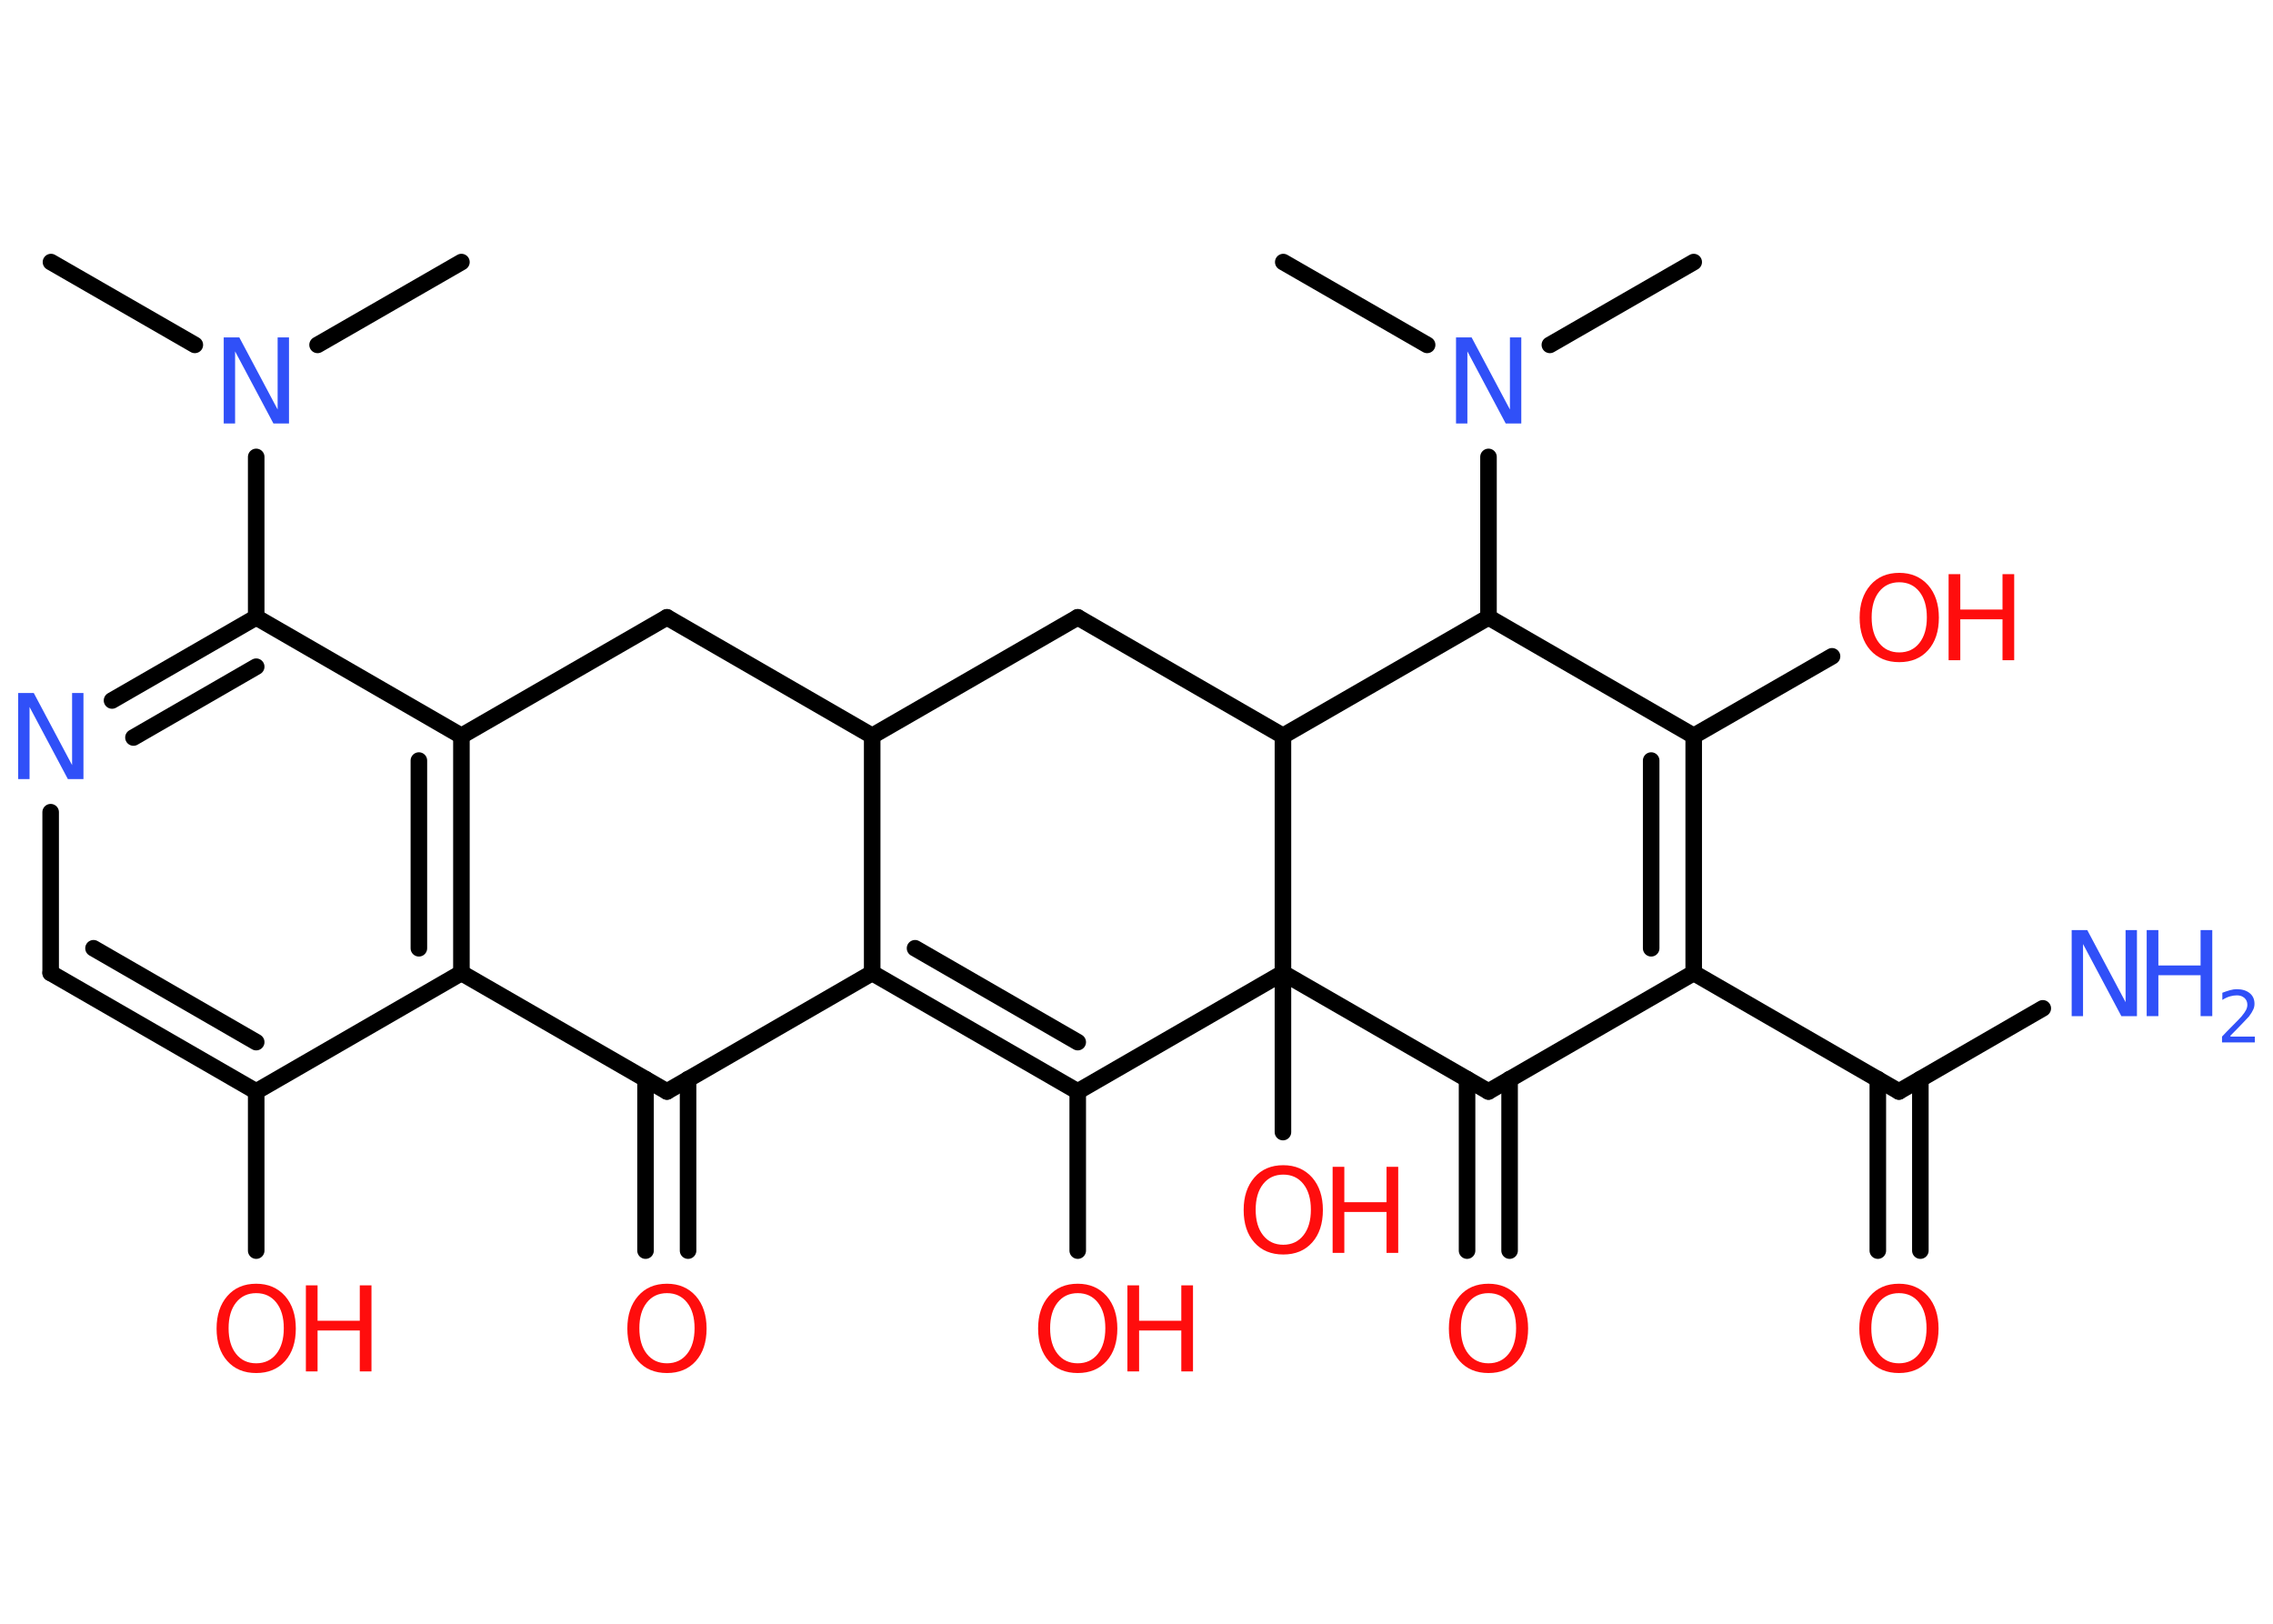 <?xml version='1.0' encoding='UTF-8'?>
<!DOCTYPE svg PUBLIC "-//W3C//DTD SVG 1.1//EN" "http://www.w3.org/Graphics/SVG/1.1/DTD/svg11.dtd">
<svg version='1.2' xmlns='http://www.w3.org/2000/svg' xmlns:xlink='http://www.w3.org/1999/xlink' width='70.0mm' height='50.0mm' viewBox='0 0 70.0 50.0'>
  <desc>Generated by the Chemistry Development Kit (http://github.com/cdk)</desc>
  <g stroke-linecap='round' stroke-linejoin='round' stroke='#000000' stroke-width='.51' fill='#FF0D0D'>
    <rect x='.0' y='.0' width='70.0' height='50.0' fill='#FFFFFF' stroke='none'/>
    <g id='mol1' class='mol'>
      <line id='mol1bnd1' class='bond' x1='1.57' y1='8.07' x2='6.0' y2='10.62'/>
      <line id='mol1bnd2' class='bond' x1='9.78' y1='10.62' x2='14.21' y2='8.07'/>
      <line id='mol1bnd3' class='bond' x1='7.89' y1='14.07' x2='7.89' y2='19.01'/>
      <g id='mol1bnd4' class='bond'>
        <line x1='7.89' y1='19.01' x2='3.45' y2='21.57'/>
        <line x1='7.89' y1='20.53' x2='4.11' y2='22.71'/>
      </g>
      <line id='mol1bnd5' class='bond' x1='1.56' y1='25.01' x2='1.56' y2='29.96'/>
      <g id='mol1bnd6' class='bond'>
        <line x1='1.56' y1='29.96' x2='7.89' y2='33.61'/>
        <line x1='2.88' y1='29.2' x2='7.89' y2='32.09'/>
      </g>
      <line id='mol1bnd7' class='bond' x1='7.89' y1='33.61' x2='7.89' y2='38.51'/>
      <line id='mol1bnd8' class='bond' x1='7.89' y1='33.61' x2='14.21' y2='29.96'/>
      <g id='mol1bnd9' class='bond'>
        <line x1='14.21' y1='29.96' x2='14.21' y2='22.66'/>
        <line x1='12.9' y1='29.2' x2='12.9' y2='23.42'/>
      </g>
      <line id='mol1bnd10' class='bond' x1='7.89' y1='19.01' x2='14.21' y2='22.66'/>
      <line id='mol1bnd11' class='bond' x1='14.21' y1='22.66' x2='20.54' y2='19.01'/>
      <line id='mol1bnd12' class='bond' x1='20.54' y1='19.01' x2='26.86' y2='22.66'/>
      <line id='mol1bnd13' class='bond' x1='26.86' y1='22.66' x2='33.19' y2='19.01'/>
      <line id='mol1bnd14' class='bond' x1='33.19' y1='19.01' x2='39.51' y2='22.66'/>
      <line id='mol1bnd15' class='bond' x1='39.51' y1='22.66' x2='45.84' y2='19.01'/>
      <line id='mol1bnd16' class='bond' x1='45.84' y1='19.01' x2='45.84' y2='14.07'/>
      <line id='mol1bnd17' class='bond' x1='47.73' y1='10.62' x2='52.16' y2='8.07'/>
      <line id='mol1bnd18' class='bond' x1='43.95' y1='10.62' x2='39.52' y2='8.07'/>
      <line id='mol1bnd19' class='bond' x1='45.84' y1='19.01' x2='52.16' y2='22.66'/>
      <line id='mol1bnd20' class='bond' x1='52.16' y1='22.66' x2='56.42' y2='20.21'/>
      <g id='mol1bnd21' class='bond'>
        <line x1='52.16' y1='29.96' x2='52.16' y2='22.66'/>
        <line x1='50.85' y1='29.2' x2='50.85' y2='23.42'/>
      </g>
      <line id='mol1bnd22' class='bond' x1='52.16' y1='29.96' x2='58.48' y2='33.61'/>
      <line id='mol1bnd23' class='bond' x1='58.48' y1='33.61' x2='62.91' y2='31.05'/>
      <g id='mol1bnd24' class='bond'>
        <line x1='59.14' y1='33.23' x2='59.14' y2='38.51'/>
        <line x1='57.83' y1='33.23' x2='57.83' y2='38.51'/>
      </g>
      <line id='mol1bnd25' class='bond' x1='52.16' y1='29.96' x2='45.84' y2='33.61'/>
      <g id='mol1bnd26' class='bond'>
        <line x1='46.49' y1='33.23' x2='46.49' y2='38.51'/>
        <line x1='45.18' y1='33.23' x2='45.18' y2='38.51'/>
      </g>
      <line id='mol1bnd27' class='bond' x1='45.84' y1='33.61' x2='39.51' y2='29.96'/>
      <line id='mol1bnd28' class='bond' x1='39.51' y1='22.66' x2='39.51' y2='29.96'/>
      <line id='mol1bnd29' class='bond' x1='39.51' y1='29.96' x2='39.51' y2='34.86'/>
      <line id='mol1bnd30' class='bond' x1='39.51' y1='29.96' x2='33.19' y2='33.61'/>
      <line id='mol1bnd31' class='bond' x1='33.19' y1='33.61' x2='33.19' y2='38.51'/>
      <g id='mol1bnd32' class='bond'>
        <line x1='26.86' y1='29.96' x2='33.19' y2='33.61'/>
        <line x1='28.18' y1='29.2' x2='33.19' y2='32.09'/>
      </g>
      <line id='mol1bnd33' class='bond' x1='26.86' y1='22.66' x2='26.86' y2='29.96'/>
      <line id='mol1bnd34' class='bond' x1='26.86' y1='29.96' x2='20.54' y2='33.61'/>
      <line id='mol1bnd35' class='bond' x1='14.21' y1='29.96' x2='20.54' y2='33.61'/>
      <g id='mol1bnd36' class='bond'>
        <line x1='21.19' y1='33.23' x2='21.19' y2='38.51'/>
        <line x1='19.88' y1='33.23' x2='19.88' y2='38.51'/>
      </g>
      <path id='mol1atm2' class='atom' d='M6.89 10.39h.48l1.18 2.22v-2.22h.35v2.65h-.48l-1.18 -2.22v2.22h-.35v-2.65z' stroke='none' fill='#3050F8'/>
      <path id='mol1atm5' class='atom' d='M.56 21.34h.48l1.18 2.22v-2.22h.35v2.65h-.48l-1.18 -2.22v2.22h-.35v-2.65z' stroke='none' fill='#3050F8'/>
      <g id='mol1atm8' class='atom'>
        <path d='M7.89 39.82q-.39 .0 -.62 .29q-.23 .29 -.23 .79q.0 .5 .23 .79q.23 .29 .62 .29q.39 .0 .62 -.29q.23 -.29 .23 -.79q.0 -.5 -.23 -.79q-.23 -.29 -.62 -.29zM7.89 39.53q.55 .0 .89 .38q.33 .38 .33 1.0q.0 .63 -.33 1.0q-.33 .37 -.89 .37q-.56 .0 -.89 -.37q-.33 -.37 -.33 -1.0q.0 -.62 .33 -1.0q.33 -.38 .89 -.38z' stroke='none'/>
        <path d='M9.42 39.58h.36v1.09h1.3v-1.09h.36v2.65h-.36v-1.26h-1.3v1.26h-.36v-2.65z' stroke='none'/>
      </g>
      <path id='mol1atm16' class='atom' d='M44.84 10.39h.48l1.18 2.22v-2.22h.35v2.65h-.48l-1.18 -2.22v2.22h-.35v-2.65z' stroke='none' fill='#3050F8'/>
      <g id='mol1atm20' class='atom'>
        <path d='M58.49 17.93q-.39 .0 -.62 .29q-.23 .29 -.23 .79q.0 .5 .23 .79q.23 .29 .62 .29q.39 .0 .62 -.29q.23 -.29 .23 -.79q.0 -.5 -.23 -.79q-.23 -.29 -.62 -.29zM58.49 17.64q.55 .0 .89 .38q.33 .38 .33 1.0q.0 .63 -.33 1.0q-.33 .37 -.89 .37q-.56 .0 -.89 -.37q-.33 -.37 -.33 -1.0q.0 -.62 .33 -1.0q.33 -.38 .89 -.38z' stroke='none'/>
        <path d='M60.01 17.68h.36v1.09h1.3v-1.09h.36v2.65h-.36v-1.26h-1.3v1.26h-.36v-2.65z' stroke='none'/>
      </g>
      <g id='mol1atm23' class='atom'>
        <path d='M63.8 28.64h.48l1.18 2.22v-2.22h.35v2.65h-.48l-1.18 -2.22v2.22h-.35v-2.65z' stroke='none' fill='#3050F8'/>
        <path d='M66.11 28.64h.36v1.09h1.3v-1.09h.36v2.65h-.36v-1.26h-1.3v1.26h-.36v-2.65z' stroke='none' fill='#3050F8'/>
        <path d='M68.69 31.92h.75v.18h-1.01v-.18q.12 -.13 .33 -.34q.21 -.21 .27 -.28q.1 -.12 .14 -.2q.04 -.08 .04 -.16q.0 -.13 -.09 -.21q-.09 -.08 -.23 -.08q-.1 .0 -.21 .03q-.11 .03 -.24 .11v-.22q.13 -.05 .24 -.08q.11 -.03 .2 -.03q.25 .0 .4 .12q.15 .12 .15 .33q.0 .1 -.04 .18q-.04 .09 -.13 .21q-.03 .03 -.17 .18q-.14 .15 -.4 .41z' stroke='none' fill='#3050F8'/>
      </g>
      <path id='mol1atm24' class='atom' d='M58.48 39.82q-.39 .0 -.62 .29q-.23 .29 -.23 .79q.0 .5 .23 .79q.23 .29 .62 .29q.39 .0 .62 -.29q.23 -.29 .23 -.79q.0 -.5 -.23 -.79q-.23 -.29 -.62 -.29zM58.48 39.53q.55 .0 .89 .38q.33 .38 .33 1.0q.0 .63 -.33 1.0q-.33 .37 -.89 .37q-.56 .0 -.89 -.37q-.33 -.37 -.33 -1.0q.0 -.62 .33 -1.0q.33 -.38 .89 -.38z' stroke='none'/>
      <path id='mol1atm26' class='atom' d='M45.84 39.82q-.39 .0 -.62 .29q-.23 .29 -.23 .79q.0 .5 .23 .79q.23 .29 .62 .29q.39 .0 .62 -.29q.23 -.29 .23 -.79q.0 -.5 -.23 -.79q-.23 -.29 -.62 -.29zM45.84 39.53q.55 .0 .89 .38q.33 .38 .33 1.0q.0 .63 -.33 1.0q-.33 .37 -.89 .37q-.56 .0 -.89 -.37q-.33 -.37 -.33 -1.0q.0 -.62 .33 -1.0q.33 -.38 .89 -.38z' stroke='none'/>
      <g id='mol1atm28' class='atom'>
        <path d='M39.52 36.17q-.39 .0 -.62 .29q-.23 .29 -.23 .79q.0 .5 .23 .79q.23 .29 .62 .29q.39 .0 .62 -.29q.23 -.29 .23 -.79q.0 -.5 -.23 -.79q-.23 -.29 -.62 -.29zM39.52 35.88q.55 .0 .89 .38q.33 .38 .33 1.0q.0 .63 -.33 1.0q-.33 .37 -.89 .37q-.56 .0 -.89 -.37q-.33 -.37 -.33 -1.0q.0 -.62 .33 -1.0q.33 -.38 .89 -.38z' stroke='none'/>
        <path d='M41.04 35.93h.36v1.09h1.3v-1.09h.36v2.65h-.36v-1.26h-1.3v1.26h-.36v-2.65z' stroke='none'/>
      </g>
      <g id='mol1atm30' class='atom'>
        <path d='M33.19 39.82q-.39 .0 -.62 .29q-.23 .29 -.23 .79q.0 .5 .23 .79q.23 .29 .62 .29q.39 .0 .62 -.29q.23 -.29 .23 -.79q.0 -.5 -.23 -.79q-.23 -.29 -.62 -.29zM33.19 39.53q.55 .0 .89 .38q.33 .38 .33 1.0q.0 .63 -.33 1.0q-.33 .37 -.89 .37q-.56 .0 -.89 -.37q-.33 -.37 -.33 -1.0q.0 -.62 .33 -1.0q.33 -.38 .89 -.38z' stroke='none'/>
        <path d='M34.72 39.58h.36v1.09h1.3v-1.09h.36v2.65h-.36v-1.26h-1.3v1.26h-.36v-2.65z' stroke='none'/>
      </g>
      <path id='mol1atm33' class='atom' d='M20.54 39.82q-.39 .0 -.62 .29q-.23 .29 -.23 .79q.0 .5 .23 .79q.23 .29 .62 .29q.39 .0 .62 -.29q.23 -.29 .23 -.79q.0 -.5 -.23 -.79q-.23 -.29 -.62 -.29zM20.54 39.53q.55 .0 .89 .38q.33 .38 .33 1.0q.0 .63 -.33 1.0q-.33 .37 -.89 .37q-.56 .0 -.89 -.37q-.33 -.37 -.33 -1.0q.0 -.62 .33 -1.0q.33 -.38 .89 -.38z' stroke='none'/>
    </g>
  </g>
</svg>
